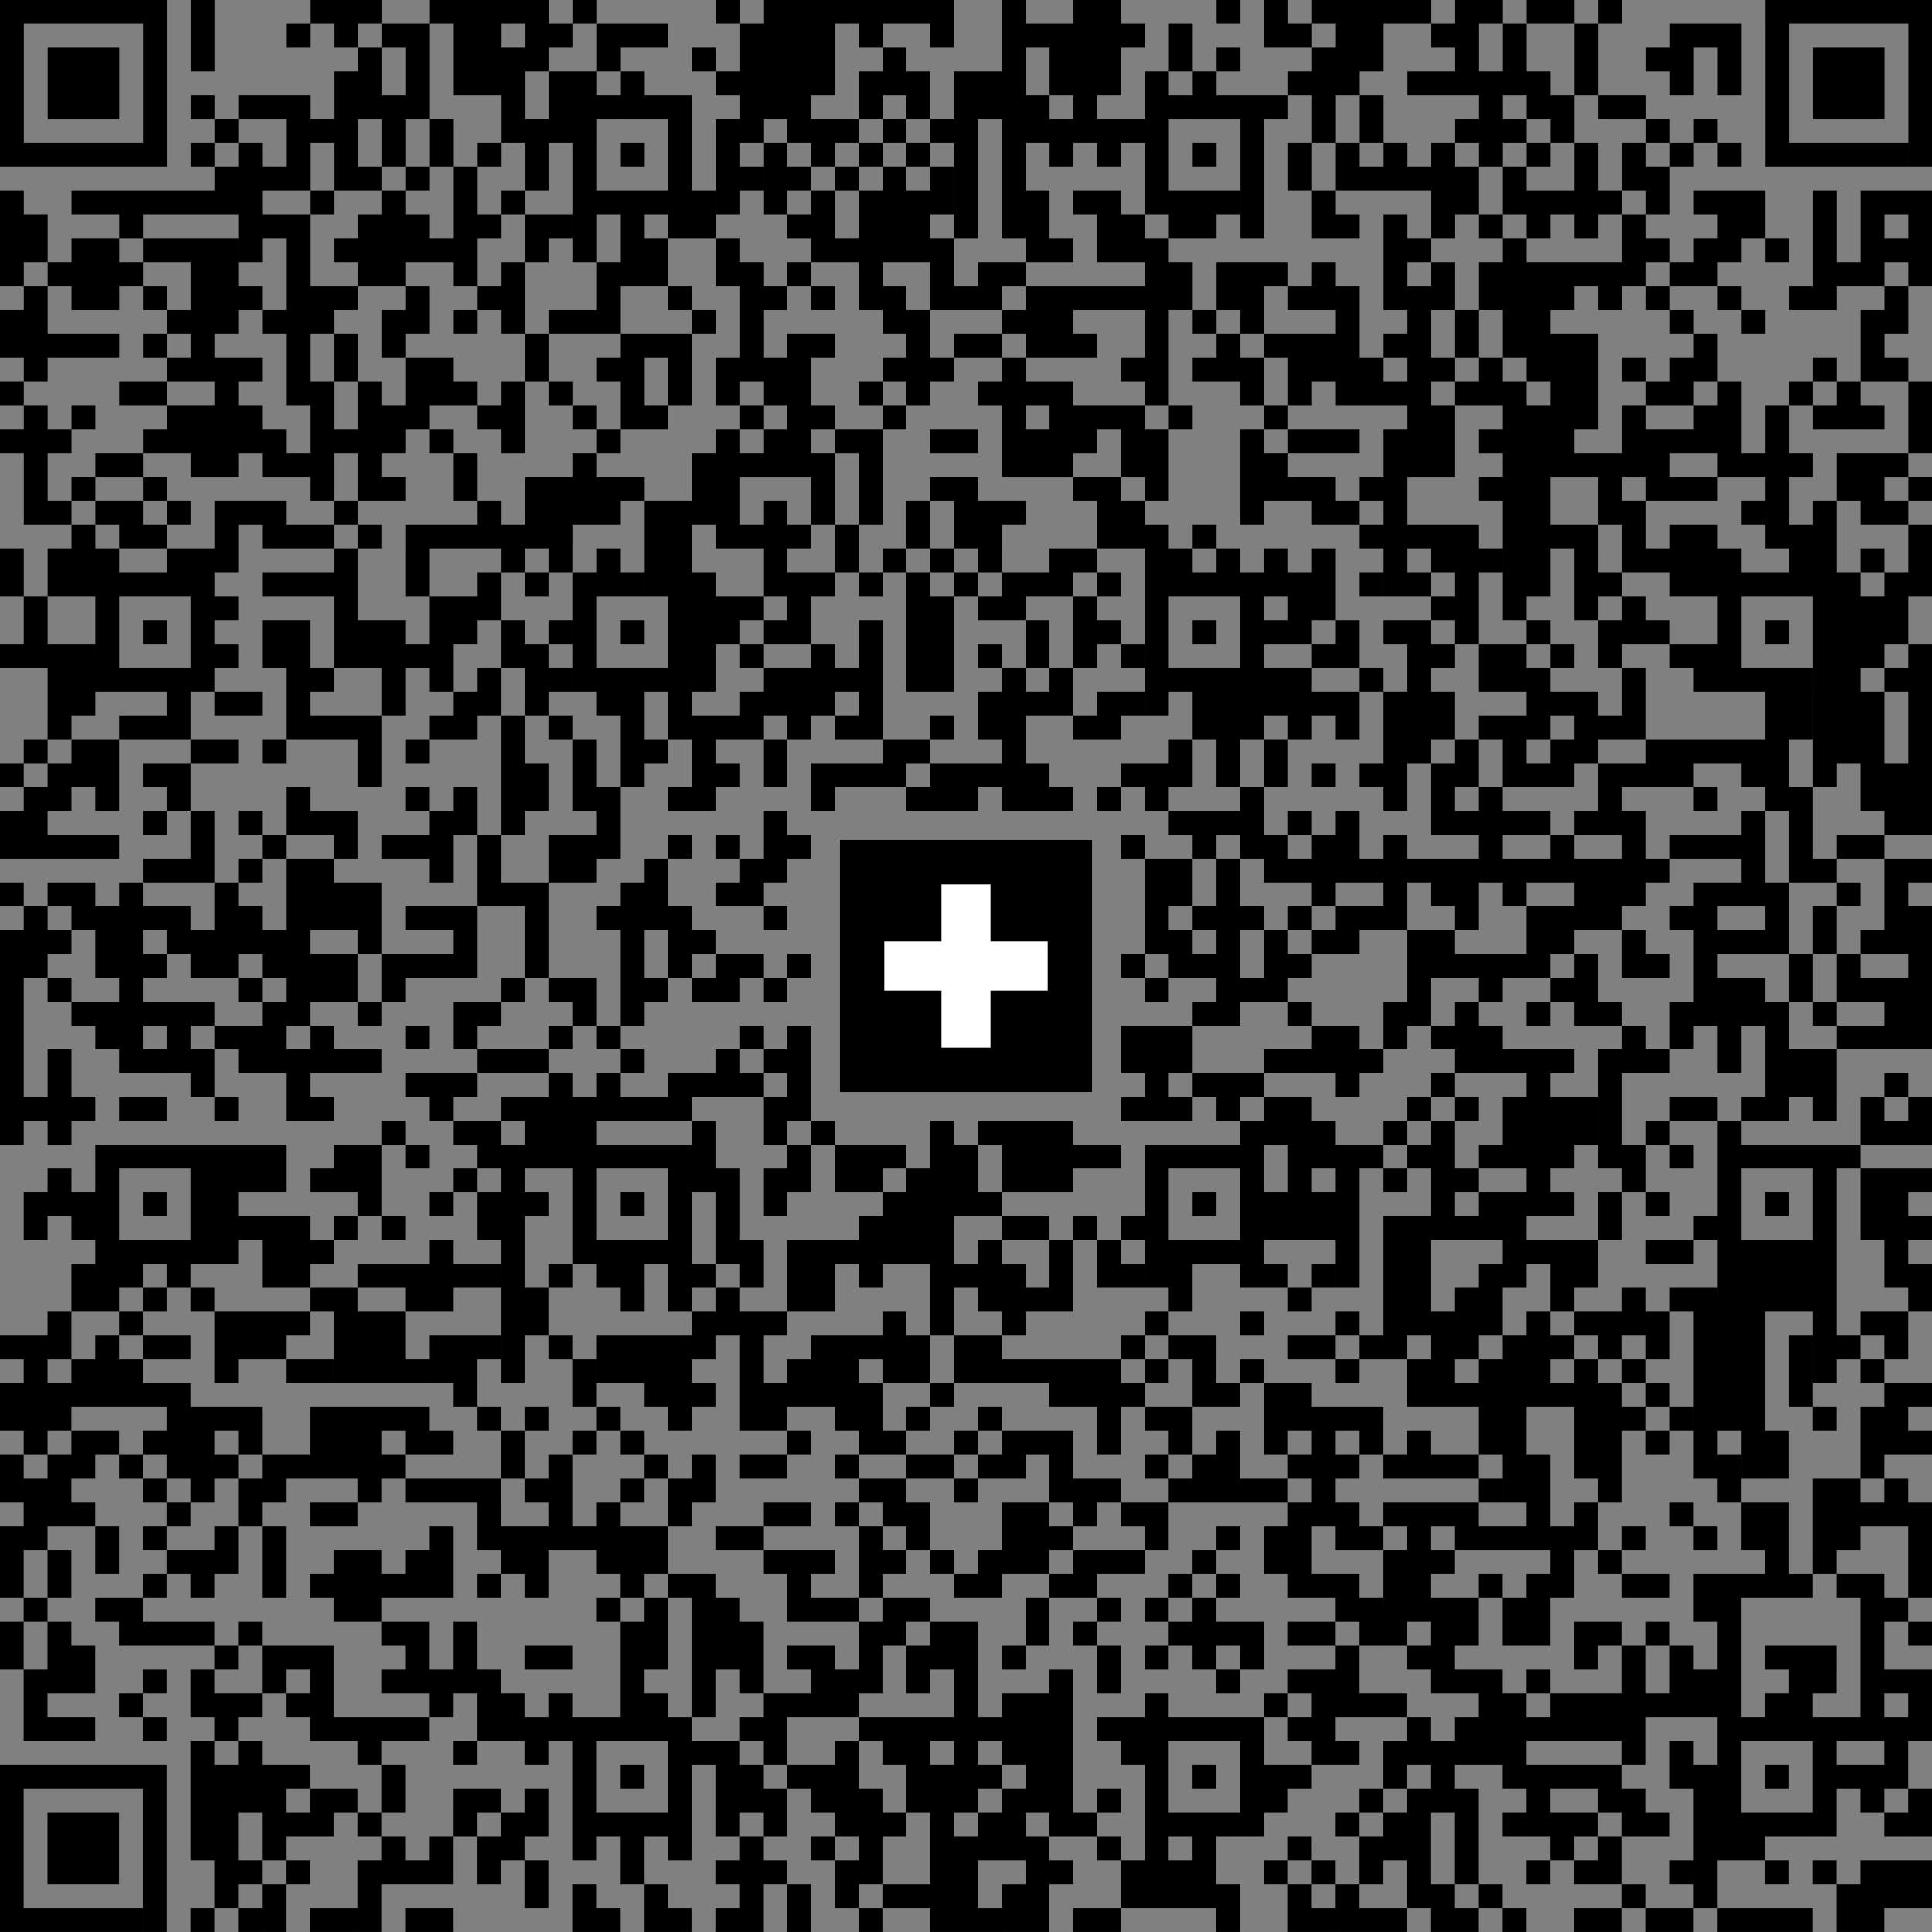 <?xml version="1.0" encoding="UTF-8" standalone="no"?>
<!DOCTYPE svg PUBLIC "-//W3C//DTD SVG 1.1//EN" "http://www.w3.org/Graphics/SVG/1.1/DTD/svg11.dtd">
<svg width="46mm" height="46mm" version="1.1" viewBox="0 0 130.394 130.394" xmlns="http://www.w3.org/2000/svg">
<rect x="0" y="0" width="130.394" height="130.394" fill="#808080" stroke="none"/>
<g font-family="Helvetica,Arial" transform="translate(0 130.394)">
<title>Swiss QR Bill</title>
<g transform="translate(0 -0) scale(1.61)">
<path d="M0,-81h7v1h-7zm8,0h1v3h-1zm5,0h3v1h-3zm5,0h5v1h-5zm6,0h1v1h-1zm6,0h1v1h-1z
m2,0h3v4h-3zm3,0h5v1h-5zm7,0h1v10h-1zm3,0h2v4h-2zm6,0h1v1h-1zm2,0h1v2h-1z
m2,0h5v1h-5zm6,0h1v4h-1zm1,0h1v1h-1zm2,0h2v1h-2zm3,0h1v1h-1zm7,0h7v1h-7z
m-74,1h1v6h-1zm6,0h1v6h-1zm6,0h1v1h-1zm2,0h1v1h-1zm2,0h2v1h-2zm3,0h2v3h-2z
m3,0h2v1h-2zm3,0h3v1h-3zm6,0h1v5h-1zm5,0h1v1h-1zm3,0h1v1h-1zm4,0h2v1h-2z
m4,0h1v1h-1zm2,0h1v2h-1zm5,0h1v1h-1zm2,0h2v2h-2zm4,0h1v1h-1zm3,0h1v3h-1z
m3,0h1v3h-1zm4,0h3v1h-3zm4,0h1v6h-1zm6,0h1v6h-1zm-78,1h3v3h-3zm13,0h1v3h-1z
m2,0h1v3h-1zm4,0h1v4h-1zm1,0h1v1h-1zm3,0h1v1h-1zm4,0h1v1h-1zm8,0h1v2h-1z
m7,0h1v2h-1zm7,0h1v1h-1zm4,0h1v4h-1zm14,0h2v1h-2zm3,0h1v2h-1zm4,0h3v3h-3z
m-62,1h1v5h-1zm9,0h2v3h-2zm3,0h1v2h-1zm4,0h1v1h-1zm6,0h1v2h-1zm2,0h1v2h-1z
m2,0h1v7h-1zm1,0h1v2h-1zm7,0h1v6h-1zm2,0h1v2h-1zm4,0h1v1h-1zm2,0h1v1h-1z
m3,0h2v1h-2zm3,0h1v4h-1zm2,0h1v2h-1zm6,0h1v1h-1zm-62,1h1v1h-1zm2,0h3v1h-3z
m6,0h1v3h-1zm9,0h1v1h-1zm2,0h2v1h-2zm5,0h2v1h-2zm11,0h1v2h-1zm2,0h1v2h-1z
m4,0h1v1h-1zm2,0h3v1h-3zm6,0h1v2h-1zm8,0h1v2h-1zm2,0h2v1h-2zm-58,1h1v1h-1z
m3,0h1v3h-1zm1,0h1v1h-1zm5,0h1v2h-1zm4,0h1v3h-1zm6,0h1v5h-1zm2,0h1v4h-1z
m3,0h3v1h-3zm4,0h1v1h-1zm2,0h1v1h-1zm5,0h1v2h-1zm2,0h2v1h-2zm6,0h1v5h-1z
m9,0h1v1h-1zm2,0h1v1h-1zm6,0h1v1h-1zm2,0h1v1h-1zm-70,1h5v1h-5zm7,0h1v1h-1z
m2,0h1v5h-1zm10,0h1v1h-1zm4,0h1v5h-1zm2,0h1v1h-1zm6,0h1v3h-1zm2,0h1v1h-1z
m2,0h1v1h-1zm2,0h1v1h-1zm8,0h1v1h-1zm4,0h1v1h-1zm4,0h1v2h-1zm2,0h1v2h-1z
m2,0h1v2h-1zm2,0h1v4h-1zm4,0h1v1h-1zm2,0h1v4h-1zm2,0h1v2h-1zm2,0h1v1h-1z
m2,0h1v1h-1zm3,0h5v1h-5zm-66,1h1v2h-1zm2,0h1v1h-1zm4,0h1v1h-1zm2,0h1v1h-1z
m2,0h1v5h-1zm12,0h1v1h-1zm2,0h1v1h-1zm2,0h1v1h-1zm2,0h1v4h-1zm2,0h1v2h-1z
m18,0h1v1h-1zm2,0h1v1h-1zm2,0h1v2h-1zm2,0h1v2h-1zm6,0h1v2h-1zm-69,1h1v4h-1z
m3,0h6v1h-6zm10,0h1v1h-1zm3,0h1v4h-1zm5,0h1v1h-1zm4,0h3v1h-3zm4,0h1v2h-1z
m5,0h1v3h-1zm2,0h1v5h-1zm2,0h1v3h-1zm5,0h1v3h-1zm2,0h2v1h-2zm4,0h2v2h-2z
m2,0h1v1h-1zm4,0h1v2h-1zm9,0h2v1h-2zm3,0h1v1h-1zm4,0h3v1h-3zm5,0h1v5h-1z
m2,0h1v4h-1zm1,0h2v1h-2zm-78,1h1v2h-1zm4,0h1v1h-1zm6,0h2v1h-2zm4,0h1v3h-1z
m2,0h1v2h-1zm3,0h1v1h-1zm2,0h2v1h-2zm4,0h1v3h-1zm7,0h1v1h-1zm13,0h2v2h-2z
m10,0h1v1h-1zm2,0h1v4h-1zm4,0h1v1h-1zm2,0h1v1h-1zm4,0h1v3h-1zm4,0h2v1h-2z
m8,0h1v3h-1zm-77,1h2v3h-2zm3,0h4v1h-4zm6,0h1v7h-1zm2,0h1v1h-1zm4,0h1v1h-1z
m4,0h1v1h-1zm5,0h1v2h-1zm3,0h1v2h-1zm5,0h1v1h-1zm4,0h1v3h-1zm5,0h1v1h-1z
m4,0h1v7h-1zm11,0h1v1h-1zm4,0h1v5h-1zm6,0h1v1h-1zm2,0h2v1h-2zm3,0h1v1h-1z
m5,0h1v1h-1zm-77,1h1v1h-1zm3,0h1v1h-1zm3,0h2v3h-2zm13,0h1v3h-1zm4,0h1v3h-1z
m6,0h1v5h-1zm2,0h1v1h-1zm8,0h2v1h-2zm8,0h1v2h-1zm2,0h2v2h-2zm2,0h1v1h-1z
m2,0h1v2h-1zm5,0h1v2h-1zm2,0h1v2h-1zm2,0h1v5h-1zm1,0h3v1h-3zm5,0h2v1h-2z
m7,0h1v1h-1zm-76,1h1v4h-1zm5,0h1v1h-1zm4,0h1v1h-1zm3,0h2v1h-2zm4,0h1v2h-1z
m3,0h1v1h-1zm8,0h1v1h-1zm4,0h1v1h-1zm2,0h1v1h-1zm3,0h1v2h-1zm3,0h2v1h-2z
m3,0h2v3h-2zm2,0h3v1h-3zm9,0h1v1h-1zm2,0h1v5h-1zm3,0h1v8h-1zm6,0h1v1h-1z
m2,0h1v1h-1zm2,0h1v1h-1zm3,0h1v1h-1zm3,0h1v1h-1zm4,0h1v2h-1zm-79,1h1v2h-1z
m7,0h1v1h-1zm4,0h1v1h-1zm2,0h1v1h-1zm3,0h1v2h-1zm3,0h1v1h-1zm4,0h2v1h-2z
m6,0h1v1h-1zm9,0h1v4h-1zm4,0h1v1h-1zm8,0h1v1h-1zm2,0h1v1h-1zm9,0h1v2h-1z
m9,0h1v1h-1zm3,0h1v1h-1zm5,0h1v3h-1zm-76,1h3v1h-3zm4,0h1v1h-1zm2,0h1v2h-1z
m6,0h1v2h-1zm8,0h1v2h-1zm4,0h1v4h-1zm1,0h2v1h-2zm6,0h1v6h-1zm1,0h1v1h-1z
m6,0h2v1h-2zm5,0h1v1h-1zm6,0h1v2h-1zm2,0h3v1h-3zm5,0h1v1h-1zm7,0h2v4h-2z
m6,0h1v2h-1zm-64,1h1v1h-1zm2,0h1v5h-1zm1,0h1v1h-1zm7,0h2v2h-2zm8,0h1v1h-1z
m3,0h1v2h-1zm2,0h1v2h-1zm2,0h1v2h-1zm5,0h1v1h-1zm2,0h1v1h-1zm3,0h1v5h-1z
m5,0h1v1h-1zm3,0h1v1h-1zm2,0h1v2h-1zm2,0h2v1h-2zm3,0h1v2h-1zm3,0h1v1h-1z
m2,0h1v2h-1zm6,0h1v1h-1zm2,0h1v2h-1zm6,0h1v1h-1zm3,0h1v1h-1zm-79,1h1v1h-1z
m5,0h2v1h-2zm8,0h1v5h-1zm2,0h1v5h-1zm4,0h1v1h-1zm2,0h1v3h-1zm2,0h1v1h-1z
m13,0h1v1h-1zm5,0h1v1h-1zm2,0h2v1h-2zm11,0h1v1h-1zm4,0h1v1h-1zm3,0h1v1h-1z
m2,0h1v10h-1zm6,0h1v1h-1zm3,0h1v4h-1zm3,0h1v1h-1zm2,0h1v2h-1zm3,0h1v3h-1z
m-79,1h1v5h-1zm2,0h1v1h-1zm4,0h2v2h-2zm3,0h1v2h-1zm6,0h2v1h-2zm4,0h1v1h-1z
m4,0h1v1h-1zm3,0h1v1h-1zm4,0h1v1h-1zm3,0h1v1h-1zm3,0h1v1h-1zm7,0h4v1h-4z
m5,0h1v1h-1zm4,0h1v1h-1zm7,0h1v3h-1zm4,0h1v8h-1zm4,0h1v3h-1zm3,0h1v2h-1z
m3,0h1v6h-1zm2,0h1v1h-1zm2,0h1v1h-1zm-78,1h1v1h-1zm2,0h1v1h-1zm4,0h1v1h-1z
m5,0h1v2h-1zm3,0h1v1h-1zm2,0h1v1h-1zm2,0h1v1h-1zm7,0h1v1h-1zm5,0h1v5h-1z
m2,0h1v2h-1zm3,0h2v1h-2zm4,0h2v1h-2zm4,0h2v2h-2zm2,0h1v1h-1zm2,0h2v2h-2z
m5,0h1v4h-1zm2,0h3v1h-3zm4,0h1v7h-1zm4,0h1v1h-1zm3,0h1v2h-1zm4,0h1v3h-1z
m1,0h1v1h-1zm-66,1h2v1h-2zm4,0h1v1h-1zm4,0h1v1h-1zm7,0h1v2h-1zm5,0h1v3h-1z
m5,0h1v3h-1zm2,0h1v1h-1zm3,0h1v3h-1zm2,0h1v3h-1zm17,0h1v2h-1zm13,0h2v1h-2z
m7,0h1v1h-1zm2,0h1v1h-1zm2,0h2v2h-2zm2,0h1v1h-1zm-76,1h1v1h-1zm3,0h1v1h-1z
m10,0h1v1h-1zm6,0h2v3h-2zm3,0h2v1h-2zm14,0h2v1h-2zm6,0h2v1h-2zm3,0h1v1h-1z
m6,0h2v1h-2zm3,0h1v1h-1zm5,0h1v1h-1zm5,0h1v2h-1zm3,0h2v1h-2zm10,0h1v1h-1z
m-78,1h1v1h-1zm2,0h2v1h-2zm3,0h1v1h-1zm2,0h3v1h-3zm5,0h1v1h-1zm6,0h1v2h-1z
m5,0h1v1h-1zm2,0h2v4h-2zm5,0h1v4h-1zm6,0h1v2h-1zm2,0h2v2h-2zm2,0h1v1h-1z
m4,0h2v2h-2zm9,0h2v1h-2zm13,0h1v3h-1zm5,0h1v1h-1zm3,0h1v12h-1zm2,0h2v1h-2z
m-75,1h1v3h-1zm2,0h2v1h-2zm4,0h1v2h-1zm2,0h3v1h-3zm4,0h1v1h-1zm2,0h3v1h-3z
m4,0h1v2h-1zm10,0h1v1h-1zm2,0h1v1h-1zm2,0h1v2h-1zm13,0h1v8h-1zm2,0h1v1h-1z
m7,0h1v1h-1zm2,0h3v1h-3zm6,0h2v1h-2zm5,0h2v3h-2zm5,0h1v3h-1zm5,0h1v3h-1z
m-80,1h1v2h-1zm2,0h1v2h-1zm2,0h1v6h-1zm3,0h2v2h-2zm7,0h1v5h-1zm3,0h1v2h-1z
m6,0h1v1h-1zm2,0h1v2h-1zm12,0h1v1h-1zm2,0h1v1h-1zm2,0h1v1h-1zm3,0h2v1h-2z
m5,0h1v2h-1zm2,0h1v2h-1zm2,0h1v2h-1zm2,0h1v3h-1zm5,0h3v1h-3zm6,0h1v3h-1z
m3,0h1v1h-1zm3,0h1v6h-1zm6,0h1v1h-1zm-73,1h2v1h-2zm6,0h3v1h-3zm9,0h1v2h-1z
m2,0h1v1h-1zm2,0h1v5h-1zm2,0h1v1h-1zm3,0h1v5h-1zm4,0h1v3h-1zm1,0h1v1h-1z
m2,0h1v1h-1zm2,0h1v5h-1zm2,0h1v1h-1zm2,0h3v1h-3zm4,0h1v1h-1zm4,0h1v1h-1z
m2,0h1v7h-1zm2,0h1v3h-1zm3,0h1v1h-1zm2,0h1v1h-1zm2,0h1v3h-1zm6,0h1v1h-1z
m6,0h2v1h-2zm4,0h1v8h-1zm2,0h1v3h-1zm-78,1h1v3h-1zm7,0h1v4h-1zm1,0h1v1h-1z
m9,0h2v2h-2zm10,0h1v6h-1zm2,0h2v1h-2zm9,0h1v4h-1zm2,0h2v1h-2zm4,0h1v3h-1z
m15,0h1v1h-1zm8,0h1v2h-1zm10,0h1v3h-1zm-72,1h1v1h-1zm5,0h2v2h-2zm4,0h2v2h-2z
m6,0h1v2h-1zm2,0h1v1h-1zm3,0h1v1h-1zm4,0h1v1h-1zm2,0h1v1h-1zm4,0h1v5h-1z
m7,0h1v2h-1zm3,0h1v1h-1zm4,0h1v1h-1zm3,0h1v1h-1zm3,0h1v2h-1zm2,0h2v1h-2z
m6,0h1v1h-1zm3,0h1v2h-1zm2,0h1v1h-1zm5,0h1v1h-1zm-74,1h1v1h-1zm2,0h2v3h-2z
m7,0h1v1h-1zm8,0h2v1h-2zm5,0h1v3h-1zm9,0h1v1h-1zm3,0h1v3h-1zm7,0h1v1h-1z
m6,0h1v1h-1zm8,0h1v1h-1zm4,0h1v5h-1zm1,0h1v1h-1zm2,0h2v2h-2zm3,0h1v1h-1z
m5,0h2v1h-2zm10,-0h1v8h-1zm-75,1h3v1h-3zm7,0h1v3h-1zm1,0h1v1h-1zm3,0h1v2h-1z
m2,0h1v1h-1zm2,0h1v2h-1zm3,0h1v1h-1zm2,0h2v2h-2zm2,0h1v1h-1zm5,0h2v2h-2z
m3,0h1v1h-1zm7,-0h1v6h-1zm2,0h1v2h-1zm5,0h3v1h-3zm4,0h2v2h-2zm4,0h1v1h-1z
m7,0h1v3h-1zm4,0h1v3h-1zm3,0h1v1h-1zm2,0h3v1h-3zm6,0h1v1h-1zm-72,1h1v2h-1z
m2,0h2v1h-2zm10,0h1v2h-1zm12,0h1v2h-1zm10,0h1v2h-1zm2,0h1v1h-1zm3,0h2v1h-2z
m4,0h2v2h-2zm5,0h2v1h-2zm3,-0h1v5h-1zm2,0h1v2h-1zm5,0h2v1h-2zm9,-0h1v5h-1z
m1,0h1v2h-1zm3,-0h1v5h-1zm-76,1h1v1h-1zm3,0h2v1h-2zm8,0h3v1h-3zm5,0h1v1h-1z
m3,-0h1v5h-1zm2,0h1v1h-1zm3,0h1v3h-1zm3,-0h1v4h-1zm1,0h1v1h-1zm3,0h1v1h-1z
m2,0h1v1h-1zm4,0h1v1h-1zm6,0h2v1h-2zm9,0h1v1h-1zm2,0h1v1h-1zm6,0h2v1h-2z
m4,0h2v1h-2zm-65,1h1v1h-1zm2,0h2v2h-2zm5,0h2v1h-2zm3,0h1v1h-1zm4,0h1v2h-1z
m2,0h1v1h-1zm7,-0h1v3h-1zm3,0h1v1h-1zm5,0h1v2h-1zm5,0h2v1h-2zm12,0h1v2h-1z
m2,0h1v2h-1zm2,0h1v2h-1zm8,0h1v2h-1zm2,0h1v2h-1zm2,0h2v1h-2zm4,0h5v1h-5z
m-69,1h1v1h-1zm2,-0h1v2h-1zm4,0h2v1h-2zm16,-0h1v2h-1zm8,0h1v1h-1zm4,0h4v1h-4z
m5,-0h2v2h-2zm2,0h1v1h-1zm2,-0h1v2h-1zm4,0h2v1h-2zm8,0h1v1h-1zm2,0h1v1h-1z
m3,-0h1v3h-1zm4,0h2v1h-2zm3,0h4v1h-4zm6,0h1v1h-1zm6,-0h1v3h-1zm-78,1h1v3h-1z
m3,-0h1v1h-1zm3,0h1v1h-1zm5,0h1v2h-1zm5,0h1v1h-1zm2,0h1v2h-1zm6,0h1v3h-1z
m3,-0h1v1h-1zm6,0h1v1h-1zm4,0h1v1h-1zm6,0h1v1h-1zm2,0h1v1h-1zm2,0h1v1h-1z
m4,0h1v3h-1zm10,0h1v4h-1zm5,-0h1v2h-1zm4,0h1v1h-1zm4,0h1v4h-1zm-75,1h1v2h-1z
m6,-0h1v1h-1zm2,0h1v3h-1zm2,-0h1v1h-1zm3,0h2v1h-2zm5,0h1v3h-1zm14,0h1v3h-1z
m17,-0h3v1h-3zm5,0h1v1h-1zm2,0h1v3h-1zm5,-0h1v1h-1zm2,0h2v1h-2zm3,0h1v1h-1z
m2,0h1v4h-1zm5,0h1v4h-1zm-71,1h3v1h-3zm9,0h1v1h-1zm3,0h1v1h-1zm2,0h2v1h-2z
m4,0h1v3h-1zm3,0h2v2h-2zm5,0h1v1h-1zm2,0h1v1h-1zm3,0h1v1h-1zm14,0h1v1h-1z
m3,0h1v1h-1zm3,0h1v2h-1zm2,0h1v3h-1zm3,0h1v4h-1zm7,0h1v2h-1zm5,0h3v1h-3z
m7,0h2v1h-2zm-71,1h2v1h-2zm4,0h1v1h-1zm2,-0h1v7h-1zm1,0h1v3h-1zm14,0h1v3h-1z
m4,0h1v2h-1zm17,0h2v2h-2zm3,-0h1v7h-1zm3,0h1v1h-1zm3,0h1v1h-1zm2,0h3v1h-3z
m4,0h2v1h-2zm3,0h2v3h-2zm3,0h1v1h-1zm7,0h1v1h-1zm3,0h1v4h-1zm1,0h1v1h-1z
m-80,1h1v1h-1zm2,0h2v1h-2zm3,-0h1v8h-1zm4,0h1v4h-1zm5,0h2v2h-2zm7,0h2v1h-2z
m5,-0h1v6h-1zm4,0h1v1h-1zm30,0h2v1h-2zm3,0h1v1h-1zm8,-0h1v6h-1zm1,0h1v1h-1z
m2,0h1v3h-1zm3,0h1v1h-1zm-76,1h1v3h-1zm2,0h2v1h-2zm3,0h2v1h-2zm4,0h1v2h-1z
m7,0h3v1h-3zm5,-0h1v3h-1zm3,0h1v1h-1zm3,-0h1v3h-1zm4,0h1v1h-1zm16,0h1v2h-1z
m2,0h1v1h-1zm2,0h1v1h-1zm2,0h1v1h-1zm2,0h2v1h-2zm5,0h1v1h-1zm3,0h2v2h-2z
m6,0h1v1h-1zm6,0h1v2h-1zm4,-0h1v6h-1zm-80,1h1v9h-1zm2,0h1v1h-1zm2,-0h1v2h-1z
m3,0h2v1h-2zm4,-0h1v2h-1zm4,0h1v1h-1zm4,-0h1v2h-1zm10,0h1v1h-1zm20,-0h1v2h-1z
m4,0h1v3h-1zm2,0h2v1h-2zm4,-0h2v2h-2zm9,0h1v2h-1zm4,0h2v1h-2zm6,0h1v1h-1z
m-72,1h1v1h-1zm2,0h1v1h-1zm5,0h2v2h-2zm3,0h3v1h-3zm14,0h2v1h-2zm3,0h1v1h-1z
m14,0h1v1h-1zm3,0h1v1h-1zm4,0h1v1h-1zm7,0h4v1h-4zm5,0h1v3h-1zm3,0h1v1h-1z
m6,0h1v2h-1zm2,0h1v2h-1zm-75,1h1v1h-1zm8,0h1v1h-1zm6,0h1v1h-1zm5,0h1v1h-1z
m2,0h2v1h-2zm4,0h1v1h-1zm2,0h2v1h-2zm3,0h1v1h-1zm16,0h1v1h-1zm4,0h1v1h-1z
m7,0h1v2h-1zm3,0h1v1h-1zm3,0h1v1h-1zm7,0h2v2h-2zm6,0h2v1h-2zm-75,1h2v1h-2z
m3,0h3v1h-3zm5,0h1v3h-1zm4,0h1v1h-1zm4,0h2v1h-2zm5,0h1v1h-1zm26,0h1v1h-1z
m4,0h1v1h-1zm4,0h1v2h-1zm3,0h1v3h-1zm3,0h1v1h-1zm3,0h1v1h-1zm3,0h1v2h-1z
m4,0h1v5h-1zm2,0h1v1h-1zm3,0h1v2h-1zm-75,1h1v1h-1zm3,0h1v2h-1zm2,0h2v1h-2z
m4,0h1v2h-1zm4,0h1v1h-1zm2,0h1v1h-1zm4,0h1v1h-1zm2,0h1v1h-1zm6,0h1v1h-1z
m2,0h1v4h-1zm14,0h3v2h-3zm8,0h2v2h-2zm5,0h1v1h-1zm2,0h1v2h-1zm6,0h1v2h-1z
m4,0h1v2h-1zm5,0h2v1h-2zm-75,1h1v4h-1zm4,0h1v1h-1zm2,0h1v2h-1zm2,0h1v1h-1z
m2,0h1v3h-1zm2,0h2v1h-2zm6,0h3v1h-3zm6,0h1v1h-1zm4,0h1v2h-1zm2,0h1v1h-1z
m21,0h2v1h-2zm4,0h1v1h-1zm6,0h3v1h-3zm4,0h1v5h-1zm2,0h1v1h-1zm6,0h2v2h-2z
m-58,1h3v1h-3zm6,0h1v4h-1zm2,0h1v2h-1zm3,0h2v1h-2zm3,0h1v1h-1zm17,0h1v2h-1z
m2,0h3v1h-3zm6,0h1v1h-1zm4,0h1v1h-1zm4,0h1v6h-1zm15,0h1v1h-1zm-78,1h1v1h-1z
m2,0h1v1h-1zm2,0h2v1h-2zm4,0h1v1h-1zm4,0h1v1h-1zm5,0h1v1h-1zm3,0h2v1h-2z
m3,0h1v7h-1zm2,0h3v1h-3zm6,0h1v2h-1zm15,0h1v1h-1zm2,0h1v1h-1zm2,0h1v1h-1z
m2,0h2v2h-2zm6,0h1v1h-1zm2,0h1v1h-1zm2,0h1v3h-1zm2,0h2v2h-2zm5,0h2v1h-2z
m3,0h1v1h-1zm3,0h1v1h-1zm2,0h1v2h-1zm2,0h1v2h-1zm-64,1h1v1h-1zm3,0h2v1h-2z
m3,0h1v2h-1zm7,0h1v3h-1zm5,0h1v1h-1zm5,0h1v9h-1zm2,0h4v1h-4zm11,0h1v7h-1z
m3,0h1v2h-1zm3,0h1v1h-1zm2,0h1v5h-1zm9,0h1v1h-1zm3,0h1v13h-1zm7,0h1v1h-1z
m-75,1h8v1h-8zm10,0h2v2h-2zm3,0h1v1h-1zm3,0h2v1h-2zm5,0h4v1h-4zm8,0h1v2h-1z
m2,0h2v2h-2zm2,0h1v1h-1zm3,0h1v3h-1zm2,0h3v2h-3zm3,0h2v1h-2zm3,0h1v6h-1z
m1,0h3v1h-3zm5,0h1v4h-1zm2,0h1v6h-1zm1,0h1v1h-1zm2,0h1v1h-1zm3,0h1v1h-1z
m3,0h1v1h-1zm3,0h1v2h-1zm2,0h1v1h-1zm3,0h5v1h-5zm-71,1h1v2h-1zm2,0h1v6h-1z
m4,0h2v4h-2zm2,0h2v1h-2zm3,0h1v1h-1zm6,0h1v1h-1zm2,0h1v9h-1zm7,0h1v6h-1z
m2,0h1v4h-1zm2,0h1v2h-1zm6,0h1v4h-1zm20,0h1v1h-1zm3,0h1v1h-1zm15,0h1v9h-1z
m2,0h2v3h-2zm2,0h1v1h-1zm-79,1h1v2h-1zm2,0h1v2h-1zm3,0h1v1h-1zm9,0h1v1h-1z
m3,0h1v1h-1zm2,0h1v2h-1zm2,0h1v1h-1zm4,0h1v1h-1zm11,0h1v3h-1zm4,0h1v1h-1z
m9,0h1v1h-1zm3,0h1v2h-1zm2,0h1v2h-1zm7,0h2v2h-2zm3,0h1v1h-1zm2,0h1v2h-1z
m2,0h1v1h-1zm5,0h1v1h-1zm-64,1h3v1h-3zm4,0h1v1h-1zm2,0h1v1h-1zm20,0h1v3h-1z
m6,0h2v1h-2zm3,0h1v1h-1zm2,0h1v1h-1zm11,0h2v5h-2zm3,0h1v1h-1zm10,0h1v1h-1z
m9,0h1v1h-1zm-75,1h3v1h-3zm6,0h2v2h-2zm2,0h1v1h-1zm5,0h1v3h-1zm7,0h2v2h-2z
m2,0h1v1h-1zm4,0h1v2h-1zm2,0h2v3h-2zm2,0h1v1h-1zm6,0h1v3h-1zm3,0h1v3h-1z
m2,0h1v2h-1zm3,0h3v1h-3zm14,0h4v1h-4zm6,0h2v1h-2zm4,0h1v10h-1zm1,0h2v3h-2z
m5,0h1v2h-1zm-76,1h1v2h-1zm2,0h1v1h-1zm2,0h1v1h-1zm8,0h3v1h-3zm4,0h2v1h-2z
m4,0h1v1h-1zm6,0h1v1h-1zm11,0h1v1h-1zm2,0h1v3h-1zm5,0h1v1h-1zm2,0h1v2h-1z
m4,0h1v1h-1zm2,0h1v1h-1zm7,0h1v3h-1zm1,0h1v1h-1zm2,0h2v1h-2zm15,0h1v2h-1z
m-74,1h1v1h-1zm2,0h1v1h-1zm5,0h2v1h-2zm4,0h1v1h-1zm5,0h1v2h-1zm4,0h1v1h-1z
m4,0h1v2h-1zm13,0h1v1h-1zm11,0h1v1h-1zm7,0h1v3h-1zm4,0h1v1h-1zm3,0h1v2h-1z
m2,0h2v1h-2zm-68,1h1v2h-1zm3,0h1v1h-1zm4,0h3v2h-3zm3,0h1v1h-1zm2,-0h3v3h-3z
m15,0h1v2h-1zm2,0h1v5h-1zm1,0h1v1h-1zm5,-0h1v3h-1zm11,0h1v1h-1zm4,0h1v1h-1z
m4,0h1v1h-1zm4,0h1v4h-1zm4,0h1v4h-1zm2,0h2v1h-2zm3,0h1v2h-1zm2,0h1v7h-1z
m7,0h2v1h-2zm-78,1h2v1h-2zm4,0h1v3h-1zm2,0h2v1h-2zm12,-0h2v2h-2zm2,0h1v1h-1z
m3,0h1v1h-1zm2,-0h4v2h-4zm9,0h2v3h-2zm2,0h1v1h-1zm2,-0h1v2h-1zm2,0h2v2h-2z
m7,0h1v1h-1zm2,0h2v1h-2zm5,0h2v1h-2zm3,0h2v1h-2zm6,0h1v7h-1zm2,0h1v1h-1z
m2,0h1v1h-1zm8,0h1v3h-1zm2,0h1v1h-1zm2,0h1v1h-1zm-78,1h1v4h-1zm2,0h1v2h-1z
m2,0h1v2h-1zm4,-0h1v1h-1zm3,0h2v1h-2zm5,0h1v1h-1zm7,0h1v2h-1zm9,0h1v2h-1z
m9,-0h5v1h-5zm6,0h1v1h-1zm2,0h1v2h-1zm2,-0h1v1h-1zm4,0h1v1h-1zm3,0h1v2h-1z
m3,-0h1v4h-1zm4,0h1v5h-1zm2,0h1v1h-1zm10,0h1v1h-1zm-78,1h1v2h-1zm2,0h1v2h-1z
m4,0h2v1h-2zm13,0h1v1h-1zm8,0h3v1h-3zm5,0h1v2h-1zm4,-0h1v3h-1zm3,0h1v1h-1z
m5,0h4v1h-4zm7,0h1v1h-1zm2,0h2v2h-2zm8,0h1v1h-1zm4,0h1v1h-1zm2,-0h1v5h-1z
m2,0h1v1h-1zm10,-0h1v3h-1zm1,0h1v1h-1zm-73,1h2v3h-2zm2,0h2v1h-2zm4,-0h3v3h-3z
m3,0h2v1h-2zm4,0h1v1h-1zm2,0h1v1h-1zm3,0h1v1h-1zm3,0h1v1h-1zm7,0h1v1h-1z
m3,0h1v1h-1zm3,0h1v1h-1zm5,-0h1v2h-1zm2,0h2v1h-2zm7,-0h1v5h-1zm1,0h2v1h-2z
m12,0h1v1h-1zm2,0h1v1h-1zm6,0h1v1h-1zm2,-0h1v3h-1zm-75,1h2v1h-2zm3,0h1v1h-1z
m4,0h1v1h-1zm7,0h2v1h-2zm4,0h1v2h-1zm3,0h1v1h-1zm2,0h1v1h-1zm7,0h1v1h-1z
m4,0h1v1h-1zm3,0h1v1h-1zm2,0h3v1h-3zm7,0h1v1h-1zm2,0h1v3h-1zm2,0h1v1h-1z
m4,0h1v1h-1zm2,0h1v2h-1zm10,0h1v1h-1zm5,0h1v2h-1zm6,0h1v1h-1zm-80,1h1v2h-1z
m2,0h1v3h-1zm1,0h1v1h-1zm2,0h1v1h-1zm4,0h1v1h-1zm2,0h2v1h-2zm5,0h1v1h-1z
m7,0h1v4h-1zm4,0h1v1h-1zm2,0h1v2h-1zm2,0h2v1h-2zm4,0h1v1h-1zm3,0h2v1h-2z
m3,0h2v1h-2zm3,0h1v2h-1zm4,0h1v1h-1zm2,0h1v2h-1zm4,0h1v1h-1zm2,0h1v1h-1z
m2,0h1v1h-1zm2,0h2v1h-2zm4,0h1v4h-1zm8,0h1v2h-1zm-71,1h1v3h-1zm5,0h1v1h-1z
m2,0h1v1h-1zm2,0h2v1h-2zm5,0h1v1h-1zm2,0h4v1h-4zm5,0h1v1h-1zm4,0h1v1h-1z
m2,0h1v2h-1zm8,0h2v1h-2zm4,0h1v1h-1zm5,0h2v1h-2zm4,0h1v1h-1zm3,0h2v1h-2z
m10,0h1v1h-1zm14,0h2v3h-2zm3,0h1v2h-1zm-76,1h1v1h-1zm4,0h1v1h-1zm3,0h1v1h-1z
m3,0h2v1h-2zm7,0h1v2h-1zm5,0h1v3h-1zm7,0h2v1h-2zm3,0h1v1h-1zm2,0h2v1h-2z
m5,0h2v3h-2zm3,0h1v1h-1zm2,0h2v1h-2zm7,0h1v4h-1zm2,0h1v2h-1zm2,0h4v1h-4z
m8,0h1v2h-1zm4,0h1v1h-1zm3,0h2v2h-2zm5,0h1v1h-1zm2,0h1v4h-1zm-80,1h1v3h-1z
m4,0h1v2h-1zm2,0h1v1h-1zm3,0h1v2h-1zm2,0h1v3h-1zm7,0h1v3h-1zm3,0h2v2h-2z
m3,0h1v1h-1zm2,0h2v2h-2zm4,0h2v1h-2zm6,0h1v3h-1zm2,0h1v1h-1zm6,0h1v1h-1z
m4,0h1v1h-1zm3,0h1v1h-1zm2,0h1v2h-1zm4,0h1v1h-1zm2,0h1v4h-1zm2,0h3v1h-3z
m4,0h1v3h-1zm3,0h1v1h-1zm3,0h1v1h-1zm-69,1h1v2h-1zm5,0h2v1h-2zm7,0h2v3h-2z
m3,0h1v2h-1zm15,0h3v1h-3zm5,0h1v1h-1zm2,0h1v1h-1zm2,0h1v2h-1zm4,0h3v1h-3z
m5,0h1v1h-1zm8,0h1v4h-1zm2,0h1v1h-1zm7,0h1v1h-1zm7,0h1v2h-1zm2,0h1v1h-1z
m-70,1h1v1h-1zm2,0h1v1h-1zm5,0h1v1h-1zm3,0h1v1h-1zm4,0h1v1h-1zm2,0h1v1h-1z
m4,0h1v1h-1zm2,0h2v1h-2zm5,0h1v2h-1zm7,0h1v1h-1zm4,0h2v1h-2zm5,0h1v1h-1z
m2,0h1v1h-1zm4,0h2v1h-2zm7,0h1v1h-1zm2,0h1v3h-1zm4,0h2v1h-2zm3,0h2v2h-2z
m2,0h1v1h-1zm2,0h1v1h-1zm2,0h2v1h-2zm-76,1h1v1h-1zm3,0h2v1h-2zm21,0h1v1h-1z
m2,0h1v3h-1zm2,0h2v3h-2zm5,0h2v1h-2zm3,0h2v1h-2zm6,0h1v2h-1zm3,0h1v1h-1z
m2,0h1v1h-1zm2,0h1v3h-1zm6,0h2v1h-2zm4,0h2v2h-2zm3,0h1v2h-1zm15,0h1v6h-1z
m1,0h1v1h-1zm-79,1h1v2h-1zm2,0h1v3h-1zm3,0h4v1h-4zm5,0h1v1h-1zm6,0h2v1h-2z
m3,0h1v3h-1zm7,0h1v5h-1zm5,0h1v3h-1zm5,0h1v3h-1zm1,0h1v1h-1zm2,0h2v2h-2z
m6,0h1v1h-1zm4,0h1v1h-1zm2,0h2v1h-2zm3,0h2v1h-2zm3,0h1v1h-1zm9,0h2v1h-2z
m3,0h1v1h-1zm3,0h1v10h-1zm8,0h1v1h-1zm-77,1h1v2h-1zm6,0h1v1h-1zm2,0h3v1h-3z
m6,-0h1v2h-1zm5,0h2v1h-2zm11,0h2v1h-2zm5,-0h1v2h-1zm4,0h1v1h-1zm4,-0h1v2h-1z
m2,0h1v1h-1zm4,0h1v1h-1zm4,0h1v3h-1zm3,0h2v1h-2zm7,0h1v1h-1zm2,0h1v5h-1z
m2,0h1v3h-1zm4,0h3v1h-3zm-73,1h1v3h-1zm5,-0h1v1h-1zm2,0h1v2h-1zm3,0h1v1h-1z
m2,0h1v3h-1zm3,-0h1v1h-1zm2,0h1v2h-1zm2,0h1v3h-1zm9,-0h1v2h-1zm5,0h2v2h-2z
m6,0h1v6h-1zm4,0h1v7h-1zm7,-0h1v1h-1zm3,0h2v1h-2zm6,0h3v1h-3zm4,0h1v1h-1z
m7,0h1v2h-1zm4,0h1v3h-1zm1,-0h1v1h-1zm3,0h2v1h-2zm-74,1h1v1h-1zm4,0h2v1h-2z
m3,0h1v1h-1zm9,0h1v2h-1zm2,0h1v2h-1zm4,0h1v2h-1zm5,0h1v3h-1zm1,-0h1v1h-1z
m9,0h2v3h-2zm6,-0h1v9h-1zm5,0h1v1h-1zm2,0h1v3h-1zm2,-0h2v1h-2zm5,0h2v3h-2z
m3,-0h3v2h-3zm4,0h1v1h-1zm5,0h1v2h-1zm6,0h1v2h-1zm-78,1h2v1h-2zm4,0h1v1h-1z
m3,0h1v1h-1zm5,0h4v1h-4zm8,0h1v2h-1zm2,0h1v6h-1zm1,-0h1v1h-1zm3,0h1v6h-1z
m3,-0h1v1h-1zm5,0h4v1h-4zm5,0h1v1h-1zm5,0h2v1h-2zm3,0h4v1h-4zm5,0h1v1h-1z
m5,0h1v2h-1zm2,0h1v2h-1zm3,0h1v1h-1zm9,0h1v1h-1zm3,0h1v5h-1zm1,0h1v1h-1z
m2,0h1v3h-1zm-71,1h1v5h-1zm2,0h1v3h-1zm5,0h1v1h-1zm4,0h1v1h-1zm10,0h2v1h-2z
m6,0h1v4h-1zm2,0h2v1h-2zm10,0h1v1h-1zm5,0h1v4h-1zm4,0h1v1h-1zm2,0h1v2h-1z
m2,0h1v3h-1zm10,0h1v2h-1zm-70,1h7v1h-7zm9,0h1v6h-1zm2,0h1v4h-1zm1,0h1v1h-1z
m4,0h1v2h-1zm10,0h1v1h-1zm4,0h2v2h-2zm3,0h2v1h-2zm5,0h2v2h-2zm3,0h1v1h-1z
m2,0h1v2h-1zm7,0h1v1h-1zm3,0h2v1h-2zm10,0h5v1h-5zm8,0h1v6h-1zm3,0h1v1h-1z
m3,0h2v1h-2zm-77,1h1v6h-1zm6,0h1v6h-1zm7,-0h2v1h-2zm6,0h2v1h-2zm3,0h1v2h-1z
m10,0h1v2h-1zm2,-0h1v1h-1zm2,0h1v4h-1zm6,0h1v3h-1zm4,-0h1v1h-1zm7,0h1v1h-1z
m4,0h1v1h-1zm2,0h1v5h-1zm2,0h1v4h-1zm3,0h1v2h-1zm3,-0h2v1h-2zm11,0h1v1h-1z
m2,0h1v2h-1zm-78,1h3v3h-3zm10,-0h2v1h-2zm3,0h1v1h-1zm4,0h1v1h-1zm2,0h1v2h-1z
m4,-0h3v1h-3zm5,0h1v1h-1zm7,0h1v1h-1zm2,0h1v5h-1zm2,0h1v2h-1zm4,-0h1v1h-1z
m4,0h3v1h-3zm7,0h1v1h-1zm2,0h1v2h-1zm5,-0h1v1h-1zm2,0h2v1h-2zm3,0h2v1h-2z
m5,0h3v1h-3zm6,0h1v1h-1zm-63,1h1v2h-1zm2,0h1v2h-1zm2,0h1v2h-1zm6,0h1v2h-1z
m5,0h1v4h-1zm3,0h1v1h-1zm6,0h1v4h-1zm3,0h1v4h-1zm3,0h1v1h-1zm4,0h1v3h-1z
m4,0h1v1h-1zm3,0h1v2h-1zm8,0h1v1h-1zm2,0h1v2h-1zm6,0h1v1h-1zm-63,1h1v1h-1z
m2,0h1v1h-1zm3,0h1v3h-1zm2,0h1v1h-1zm5,0h1v2h-1zm8,0h1v1h-1zm2,0h1v1h-1z
m3,0h1v2h-1zm9,0h1v1h-1zm3,0h1v2h-1zm2,0h1v2h-1zm4,0h1v1h-1zm2,0h1v1h-1z
m9,0h1v1h-1zm2,0h1v1h-1zm4,0h1v1h-1zm4,0h1v1h-1zm2,0h1v1h-1zm2,0h3v2h-3z
m-67,1h1v2h-1zm13,0h1v2h-1zm3,0h1v2h-1zm6,0h1v2h-1zm4,0h2v1h-2zm5,0h1v2h-1z
m9,0h1v2h-1zm3,0h1v2h-1zm2,0h1v2h-1zm4,0h1v2h-1zm2,0h1v1h-1zm6,0h1v1h-1z
m9,0h1v2h-1zm-76,1h5v1h-5zm7,0h1v1h-1zm2,0h1v1h-1zm3,0h2v1h-2zm4,0h2v1h-2z
m8,0h1v1h-1zm3,0h1v1h-1zm2,0h1v1h-1zm6,0h1v1h-1zm5,0h1v1h-1zm4,0h2v1h-2z
m10,0h1v1h-1zm2,0h2v1h-2zm4,0h1v1h-1zm2,0h1v1h-1zm3,0h2v1h-2zm3,0h2v1h-2z
m3,0h4v1h-4zm6,0h1v1h-1z" fill="#000000"/>
</g>
<path d="M56.693,-73.701h17.008v17.008h-17.008z" fill="#000000"/>
<path d="M63.543,-70.709h3.307v11.024h-3.307zm-3.858,3.858h11.024v3.307h-11.024z" fill="#ffffff"/>
</g>
</svg>
